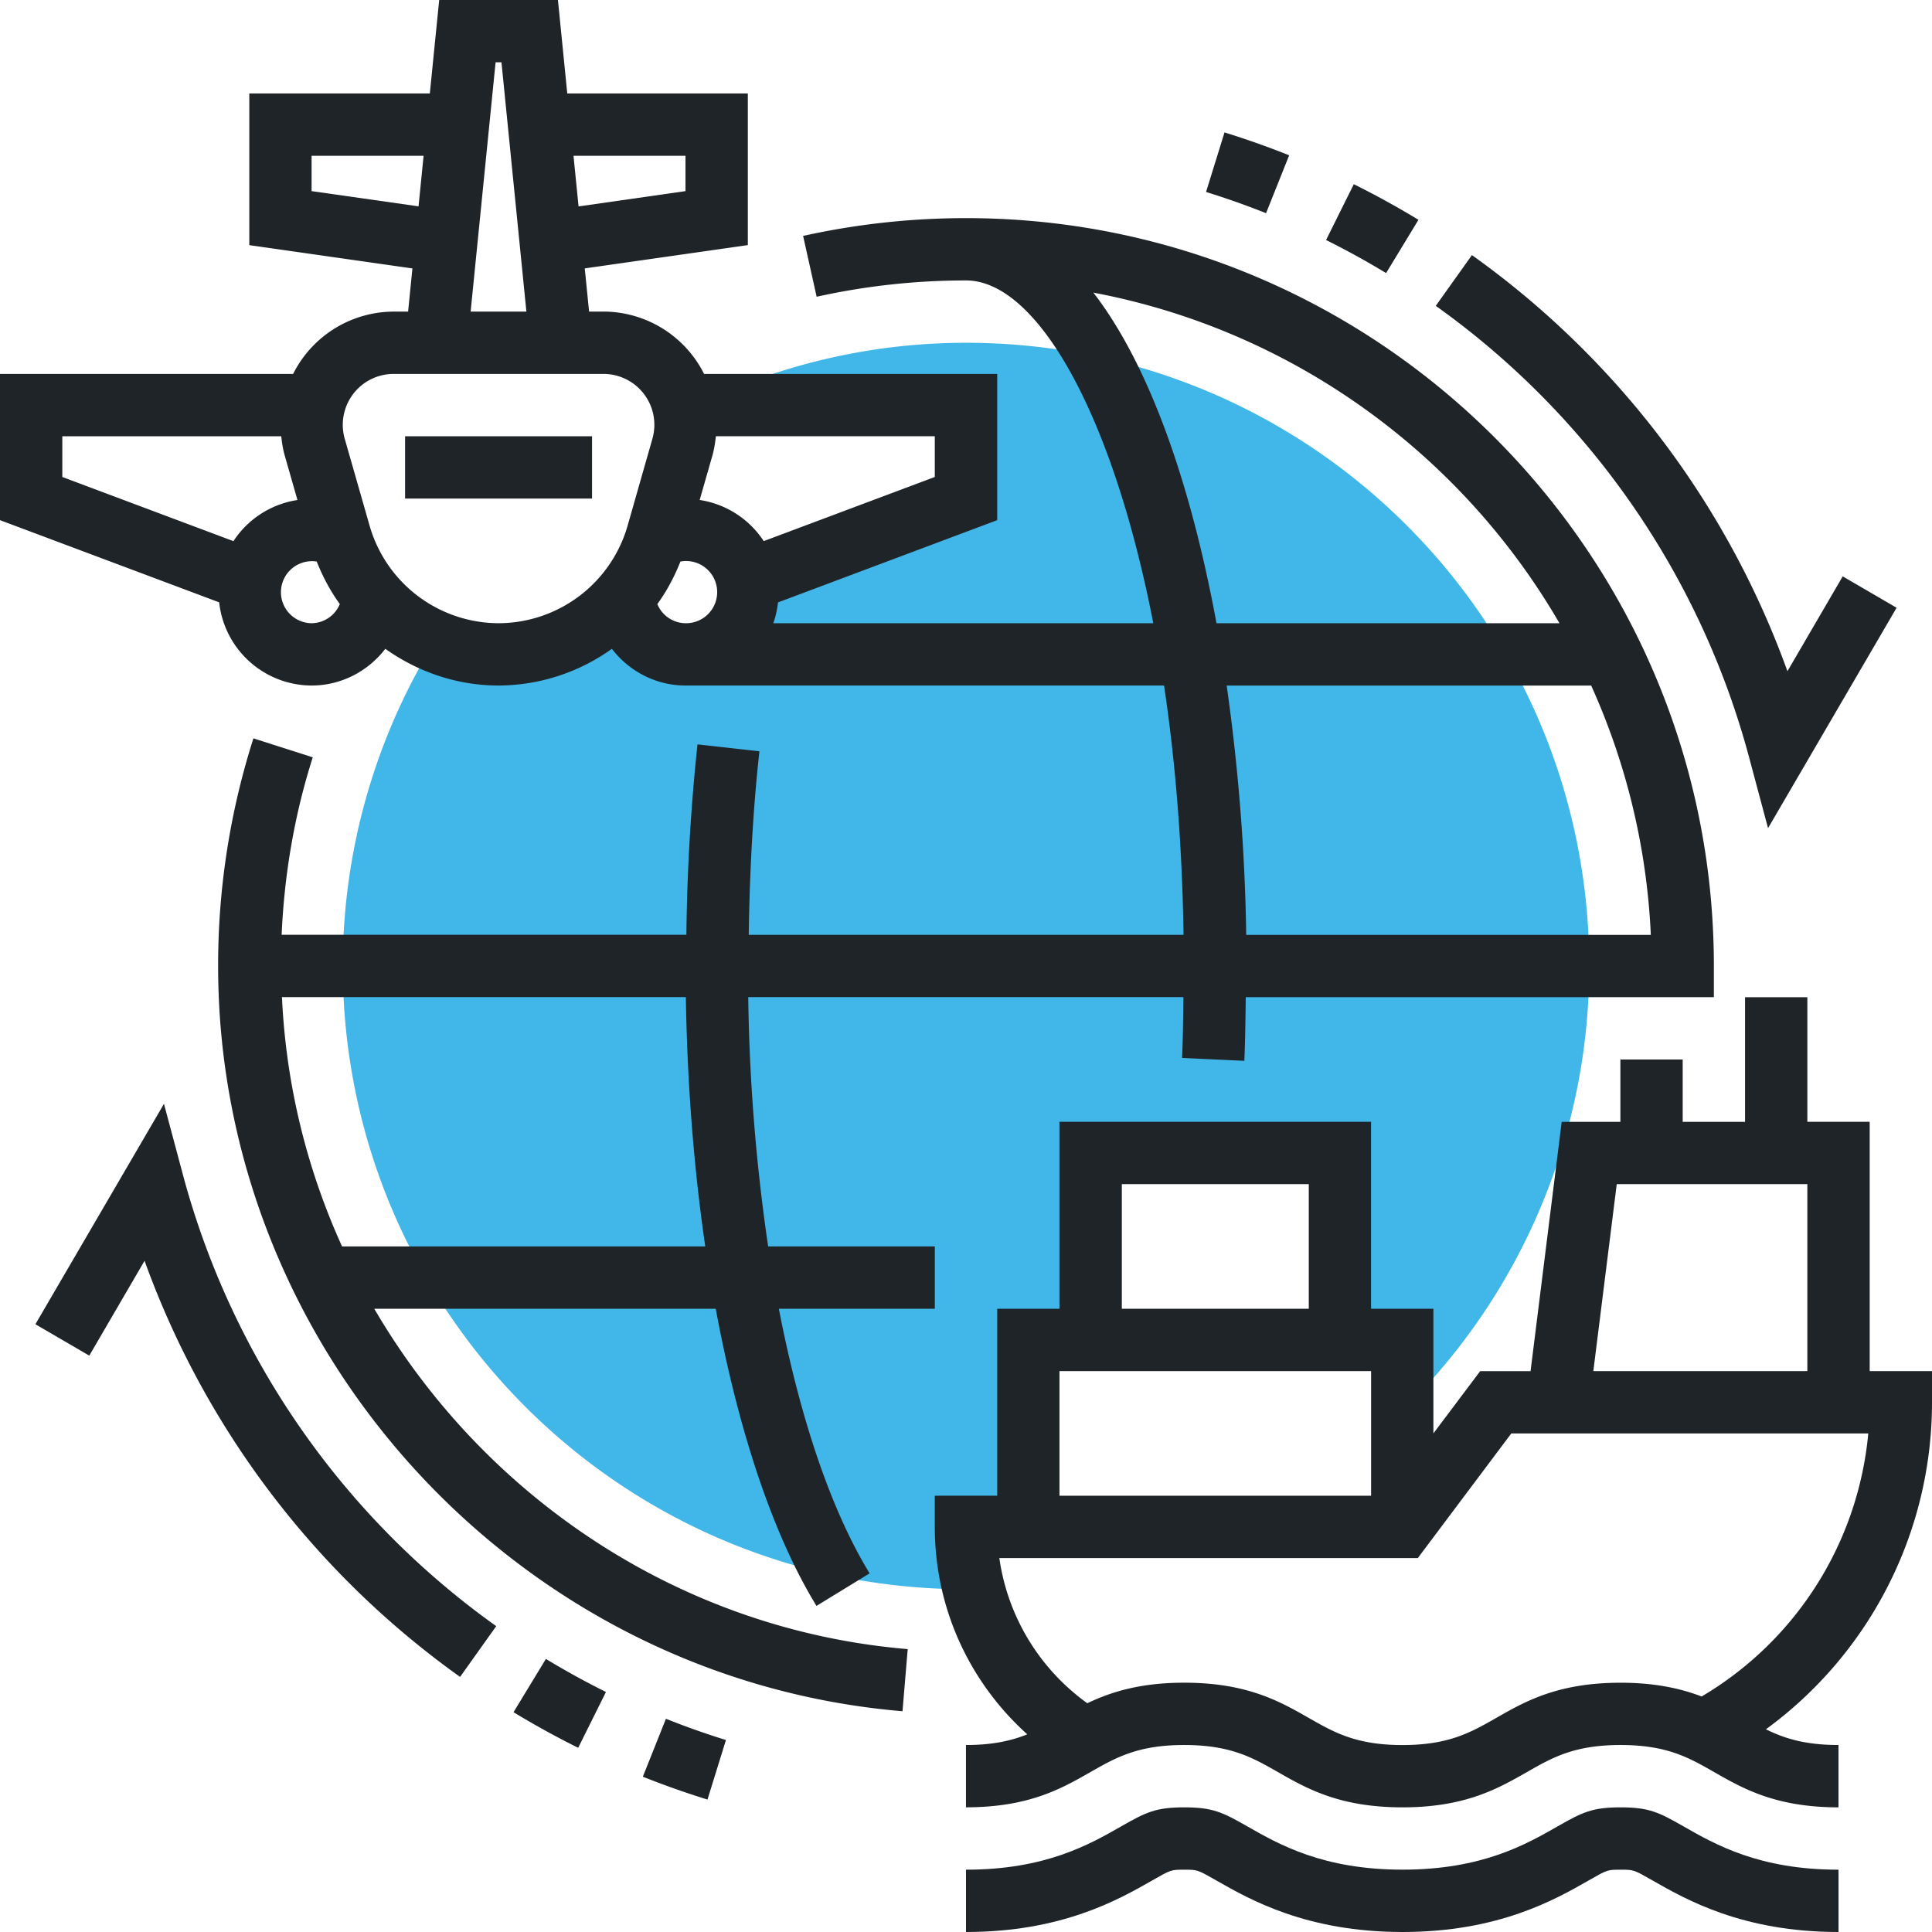 <svg xmlns="http://www.w3.org/2000/svg" width="52" height="52" fill="none"><path fill="#fff" d="M0 0h52v52H0z"/><path fill="#41B7E9" d="M26 41.097h1.677v-5.032h1.678v-5.033h6.71v5.033h1.677v1.904A16.716 16.716 0 0 0 42.774 26c0-9.264-7.51-16.774-16.774-16.774-2.61 0-5.072.614-7.275 1.677H26v2.516l-5.9 2.213-.002-.005a1.677 1.677 0 0 1-1.646 1.986c-.887 0-1.605-.69-1.666-1.56a4.435 4.435 0 0 1-3.367 1.56c-.604 0-1.18-.135-1.713-.358A16.672 16.672 0 0 0 9.226 26c0 9.264 7.51 16.774 16.774 16.774.072 0 .142-.01.214-.01A6.698 6.698 0 0 1 26 41.096Z"/><path fill="#1F2428" d="M43.619 48.645c-.76 0-1.027.13-1.687.507-.864.494-2.046 1.17-4.183 1.17s-3.32-.675-4.186-1.17c-.66-.377-.927-.507-1.689-.507-.761 0-1.029.13-1.69.508-.864.494-2.048 1.17-4.184 1.17V52c2.581 0 4.106-.87 5.016-1.39.503-.287.503-.287.858-.287.356 0 .356 0 .857.286.911.52 2.436 1.391 5.018 1.391 2.583 0 4.106-.871 5.016-1.391.5-.286.5-.286.854-.286.352 0 .352 0 .853.286.91.52 2.433 1.391 5.012 1.391v-1.677c-2.134 0-3.316-.676-4.181-1.171-.66-.377-.925-.507-1.684-.507ZM10.903 11.742h5.032v1.677h-5.032v-1.677Z"/><path fill="#1F2428" d="M52 37.742v-.839h-1.677v-6.71h-1.678V26.84h-1.677v3.355H45.29v-1.678h-1.677v1.678h-1.58l-.838 6.71h-1.356L38.58 38.58v-3.355h-1.678v-5.032h-8.387v5.032H26.84v5.032H25.16v.839c0 2.169.918 4.167 2.489 5.584-.428.172-.928.287-1.65.287v1.677c1.692 0 2.574-.504 3.353-.95.684-.39 1.276-.727 2.521-.727 1.246 0 1.837.337 2.521.728.779.445 1.662.95 3.354.95 1.69 0 2.573-.506 3.351-.95.684-.391 1.274-.728 2.519-.728 1.243 0 1.834.337 2.517.728.777.444 1.659.95 3.348.95v-1.678c-.898 0-1.455-.177-1.953-.423A10.894 10.894 0 0 0 52 37.742Zm-8.485-5.871h5.13v5.032h-5.76l.63-5.032Zm-13.322 0h5.033v3.355h-5.032V31.87Zm-1.677 5.032h8.387v3.355h-8.387v-3.355Zm11.752 9.337c-.684.39-1.275.728-2.52.728s-1.836-.338-2.52-.728c-.78-.446-1.662-.95-3.354-.95-1.188 0-1.974.25-2.609.553a5.82 5.82 0 0 1-2.368-3.908h11.264l2.516-3.354h9.608a9.211 9.211 0 0 1-4.485 7.08c-.56-.213-1.244-.37-2.181-.37-1.69 0-2.573.503-3.35.949Z"/><path fill="#1F2428" d="M10.074 35.226h9.19c.61 3.28 1.54 6.084 2.712 7.997l1.43-.876c-1.04-1.699-1.875-4.187-2.443-7.121h4.198v-1.678h-4.486a50.61 50.61 0 0 1-.536-6.71h11.713c-.008.55-.012 1.104-.036 1.637l1.675.077c.026-.558.03-1.138.039-1.713h12.599V26c0-11.099-9.03-20.129-20.129-20.129-1.478 0-2.952.161-4.384.479l.364 1.637A18.591 18.591 0 0 1 26 7.548c1.895 0 3.934 3.531 5.041 9.226H20.813c.064-.178.105-.366.127-.56L26.84 14v-3.936H18.95a3.038 3.038 0 0 0-2.707-1.678h-.388l-.116-1.162 4.389-.627V2.516h-4.86L15.017 0h-3.196l-.252 2.516H6.71v4.082l4.39.627-.116 1.162h-.388a3.039 3.039 0 0 0-2.707 1.678H0V14l5.899 2.212a2.512 2.512 0 0 0 2.488 2.239c.802 0 1.522-.388 1.984-.988.874.621 1.929.988 3.048.988a5.27 5.27 0 0 0 3.05-.988c.46.6 1.18.988 1.983.988H31.33c.305 2.025.489 4.283.525 6.71H20.152c.026-1.686.111-3.348.288-4.94l-1.667-.186a54.012 54.012 0 0 0-.299 5.125H7.58c.073-1.63.345-3.234.838-4.777l-1.597-.51A20.084 20.084 0 0 0 5.871 26c0 10.378 8.09 19.188 18.42 20.058l.14-1.672c-6.143-.517-11.408-4.109-14.357-9.16ZM25.16 12.838l-4.604 1.726a2.512 2.512 0 0 0-1.724-1.107l.34-1.188c.049-.172.077-.35.096-.528h5.892v1.097Zm-6.71-8.644v.95l-2.878.412-.136-1.362h3.015Zm-10.064.95v-.95h3.015l-.136 1.36-2.879-.41Zm4.953-3.467h.158l.671 6.71h-1.501l.672-6.71ZM1.677 11.742H7.57c.019.178.046.355.096.527l.34 1.189c-.72.11-1.34.52-1.723 1.107l-4.606-1.727v-1.096Zm6.71 5.032a.835.835 0 1 1 .138-1.66c.163.41.367.795.621 1.144a.83.83 0 0 1-.759.516Zm1.563-2.617-.672-2.349a1.37 1.37 0 0 1 1.317-1.744h5.65a1.37 1.37 0 0 1 1.315 1.744l-.67 2.348a3.623 3.623 0 0 1-3.47 2.618 3.624 3.624 0 0 1-3.47-2.617Zm7.743 2.101c.254-.348.457-.733.621-1.144a.837.837 0 1 1 .138 1.66.83.83 0 0 1-.76-.516Zm1.29 17.29H9.207a18.223 18.223 0 0 1-1.618-6.71H18.46c.036 2.331.215 4.6.522 6.71ZM29.428 7.876c5.354 1.011 9.9 4.336 12.545 8.898h-9.231c-.686-3.72-1.799-6.94-3.314-8.898Zm3.588 10.576h9.811a18.312 18.312 0 0 1 1.605 6.71h-10.89a53.05 53.05 0 0 0-.526-6.71Z"/><path fill="#1F2428" d="m47.067 20.346.52 1.944 3.46-5.932-1.45-.845-1.488 2.553a23.585 23.585 0 0 0-8.492-11.2l-.973 1.366a21.87 21.87 0 0 1 8.423 12.114ZM38.178 5.916a23.49 23.49 0 0 0-1.74-.958l-.747 1.502a21.87 21.87 0 0 1 1.616.89l.871-1.434ZM34.698 4.18a23.444 23.444 0 0 0-1.74-.616l-.497 1.603c.542.168 1.086.36 1.615.571l.622-1.558ZM4.933 31.654l-.52-1.944-3.46 5.932 1.45.845 1.488-2.553a23.585 23.585 0 0 0 8.492 11.2l.973-1.366a21.87 21.87 0 0 1-8.423-12.114ZM13.822 46.084c.559.34 1.144.662 1.74.958l.747-1.502a21.914 21.914 0 0 1-1.616-.89l-.871 1.434ZM17.302 47.82c.57.227 1.156.435 1.74.615l.497-1.602a21.586 21.586 0 0 1-1.615-.572l-.622 1.559Z"/></svg>